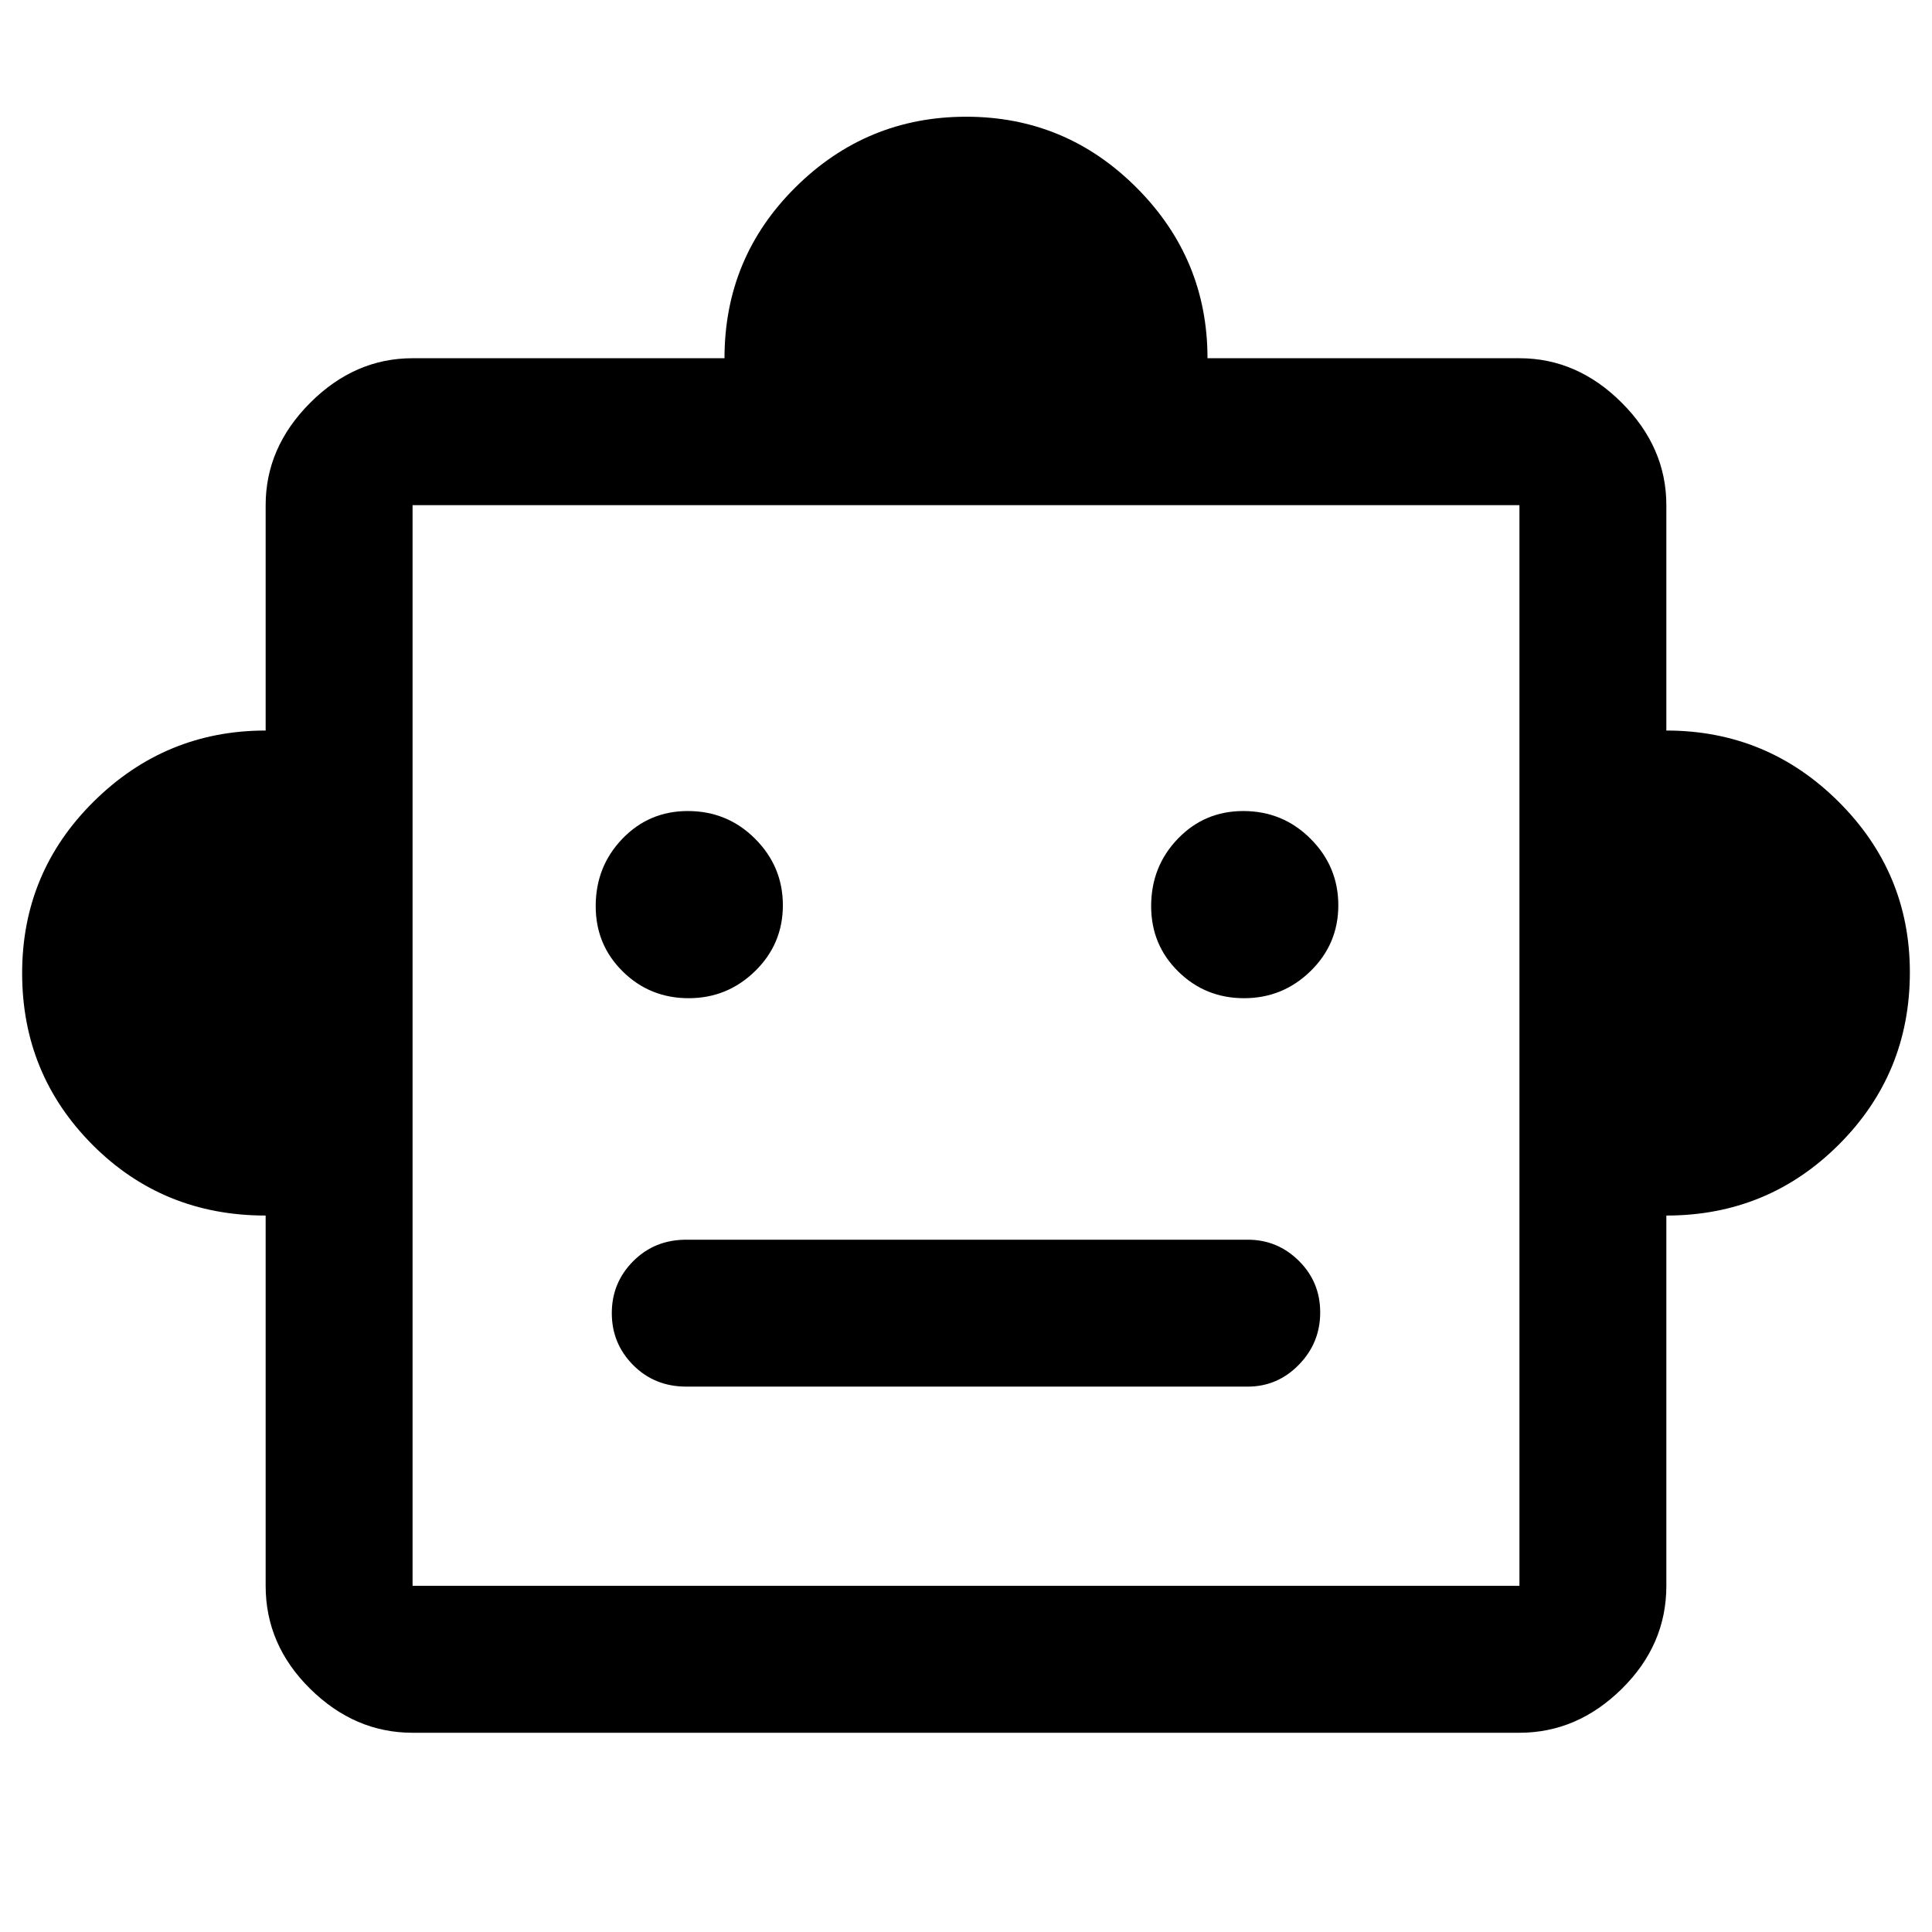 <svg xmlns="http://www.w3.org/2000/svg" height="48" viewBox="0 -960 960 960" width="48"><path d="M132-356q-51 0-86-35.12t-35-85.29q0-50.17 35.63-85.38Q82.25-597 132-597v-112q0-28.72 22.14-50.86Q176.27-782 205-782h155q0-50 35.33-85 35.32-35 84.79-35 49.46 0 84.67 35.29T600-782h155q28.72 0 50.86 22.14T828-709v112q50 0 85.5 35.29t35.5 84.83q0 50.37-35.29 85.62Q878.42-356 828-356v184q0 29.36-22.14 51.18T755-99H205q-28.73 0-50.86-21.82Q132-142.64 132-172v-184Zm210.18-108q19.24 0 33.03-13.47Q389-490.94 389-510.18q0-19.24-13.78-33.03Q361.45-557 341.76-557q-19.26 0-32.51 13.78Q296-529.45 296-509.76q0 19.26 13.47 32.51Q322.94-464 342.18-464Zm276 0q19.24 0 33.03-13.47Q665-490.94 665-510.18q0-19.24-13.78-33.03Q637.45-557 617.76-557q-19.26 0-32.51 13.78Q572-529.45 572-509.76q0 19.26 13.47 32.51Q598.94-464 618.18-464ZM341-271h279q14.78 0 25.39-10.86 10.61-10.86 10.61-26t-10.61-25.64Q634.78-344 620-344H341q-15.75 0-26.37 10.68Q304-322.65 304-307.51q0 15.14 10.63 25.83Q325.25-271 341-271Zm-136 99h550v-537H205v537Zm275-269Z"/></svg>